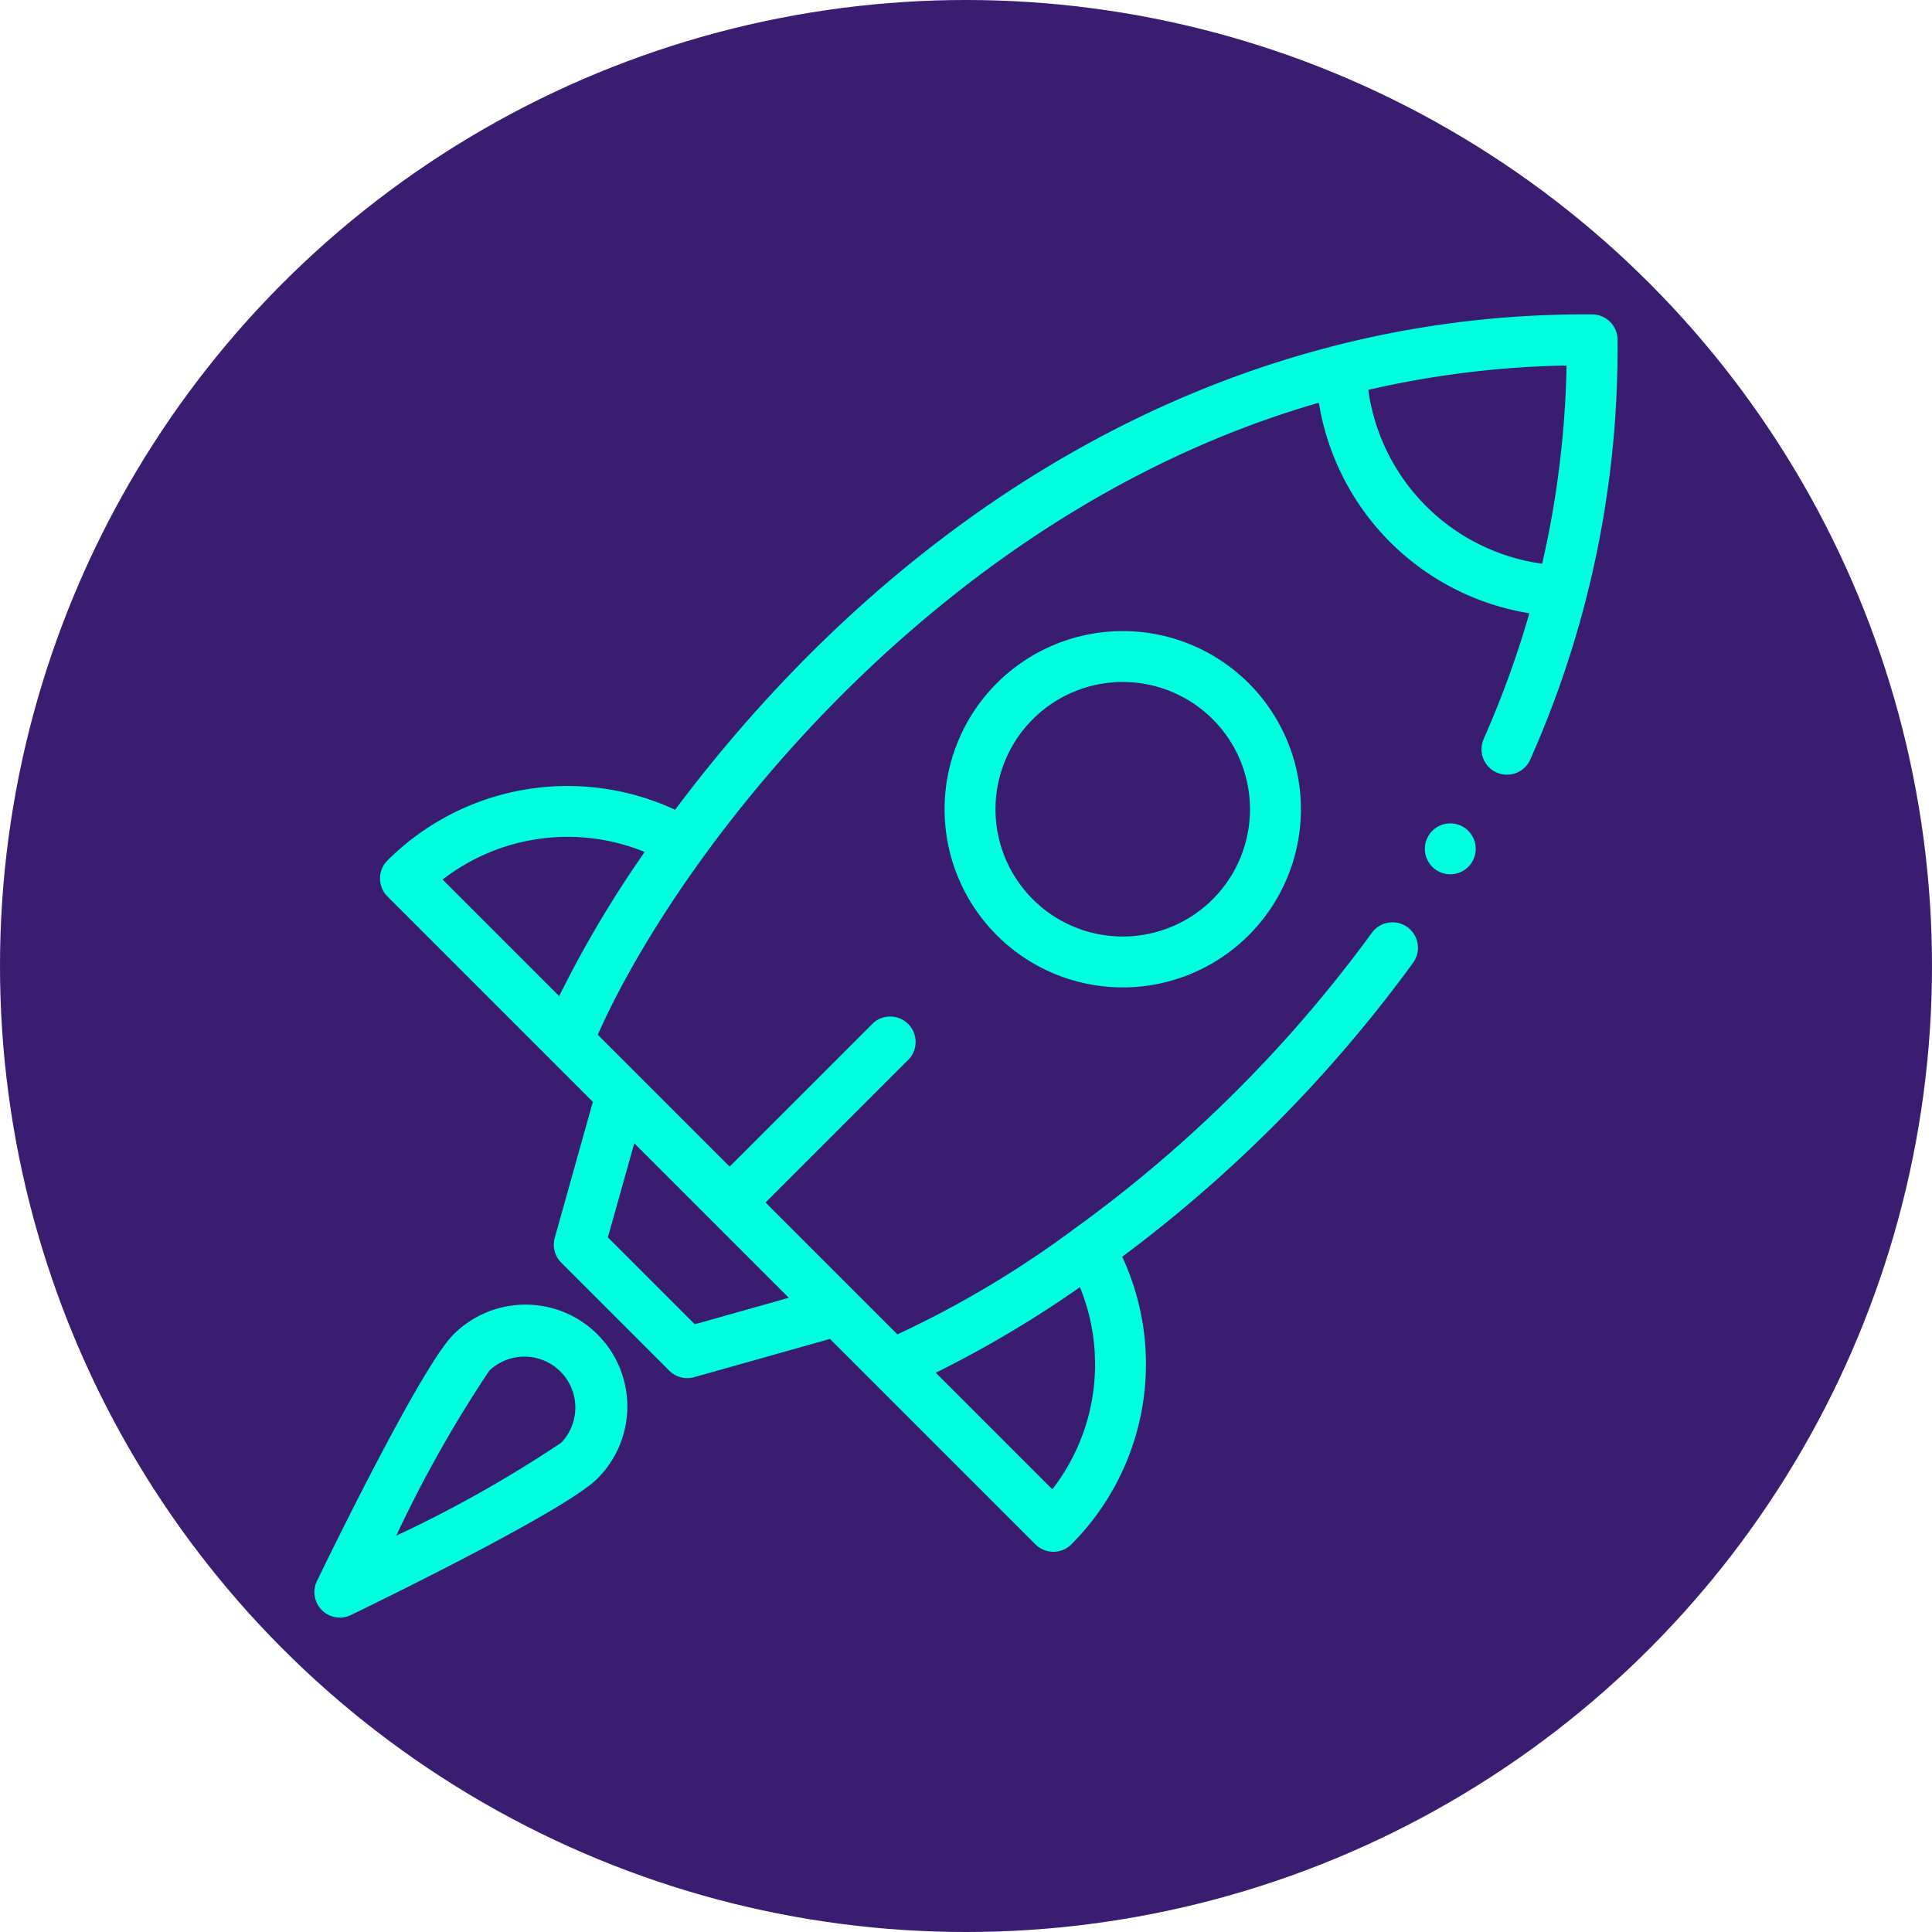 <svg xmlns="http://www.w3.org/2000/svg" width="70" height="70" viewBox="0 0 70 70">
  <g id="Grupo_1102966" data-name="Grupo 1102966" transform="translate(-825 -1304)">
    <g id="Grupo_1102557" data-name="Grupo 1102557" transform="translate(602.5 -617.5)">
      <circle id="Elipse_11549" data-name="Elipse 11549" cx="35" cy="35" r="35" transform="translate(222.5 1921.5)" fill="#3a1d71"/>
    </g>
    <g id="Grupo_1102965" data-name="Grupo 1102965" transform="translate(836.391 1315.392)">
      <path id="Trazado_878650" data-name="Trazado 878650" d="M69.732,0C56.276-.1,44.628,7.107,36.5,17.948a9.24,9.24,0,0,0-10.423,1.838.922.922,0,0,0,0,1.3l7.444,7.444L32.14,33.457a.922.922,0,0,0,.236.9l3.913,3.913a.922.922,0,0,0,.9.236l4.923-1.386,7.444,7.444a.923.923,0,0,0,1.3,0A9.238,9.238,0,0,0,52.7,34.143,50.114,50.114,0,0,0,63.242,23.487a.922.922,0,0,0-1.5-1.077A48.437,48.437,0,0,1,50.97,33.126a36.532,36.532,0,0,1-6.416,3.829l-4.778-4.778,5.217-5.217a.922.922,0,0,0-1.3-1.3l-5.217,5.217c-3.45-3.45.3.3-4.778-4.778,2.935-6.608,12.243-18.9,26.127-22.9a9.214,9.214,0,0,0,7.627,7.629,35.713,35.713,0,0,1-1.655,4.553.922.922,0,1,0,1.687.746A36.662,36.662,0,0,0,70.647.916.922.922,0,0,0,69.732,0ZM51.168,35.245a7.394,7.394,0,0,1-1,7.324l-4.224-4.224a40.25,40.25,0,0,0,5.223-3.1ZM35.021,30.03l5.6,5.6-3.407.959-3.149-3.149ZM32.3,24.7l-4.224-4.224a7.4,7.4,0,0,1,7.323-1A40.262,40.262,0,0,0,32.3,24.7ZM67.915,9.033a7.375,7.375,0,0,1-6.3-6.3A34.868,34.868,0,0,1,68.8,1.85,34.878,34.878,0,0,1,67.915,9.033Z" transform="translate(-23.431 0)" fill="#00ffdf"/>
      <path id="Trazado_878651" data-name="Trazado 878651" d="M249.484,126.316a6.455,6.455,0,1,0,9.129,0A6.457,6.457,0,0,0,249.484,126.316Zm7.825,7.825a4.611,4.611,0,1,1,0-6.521A4.613,4.613,0,0,1,257.309,134.141Z" transform="translate(-224.76 -112.952)" fill="#00ffdf"/>
      <circle id="Elipse_11649" data-name="Elipse 11649" cx="0.922" cy="0.922" r="0.922" transform="translate(40.234 18.441)" fill="#00ffdf"/>
      <path id="Trazado_878652" data-name="Trazado 878652" d="M5.032,390.226C3.9,391.359.719,397.858.093,399.149a.922.922,0,0,0,1.232,1.232c1.291-.626,7.79-3.806,8.924-4.939h0a3.689,3.689,0,1,0-5.217-5.217Zm3.913,3.912a45.3,45.3,0,0,1-5.979,3.37,45.324,45.324,0,0,1,3.37-5.979,1.845,1.845,0,0,1,2.609,2.608Z" transform="translate(0 -353.258)" fill="#00ffdf"/>
    </g>
  </g>
</svg>
